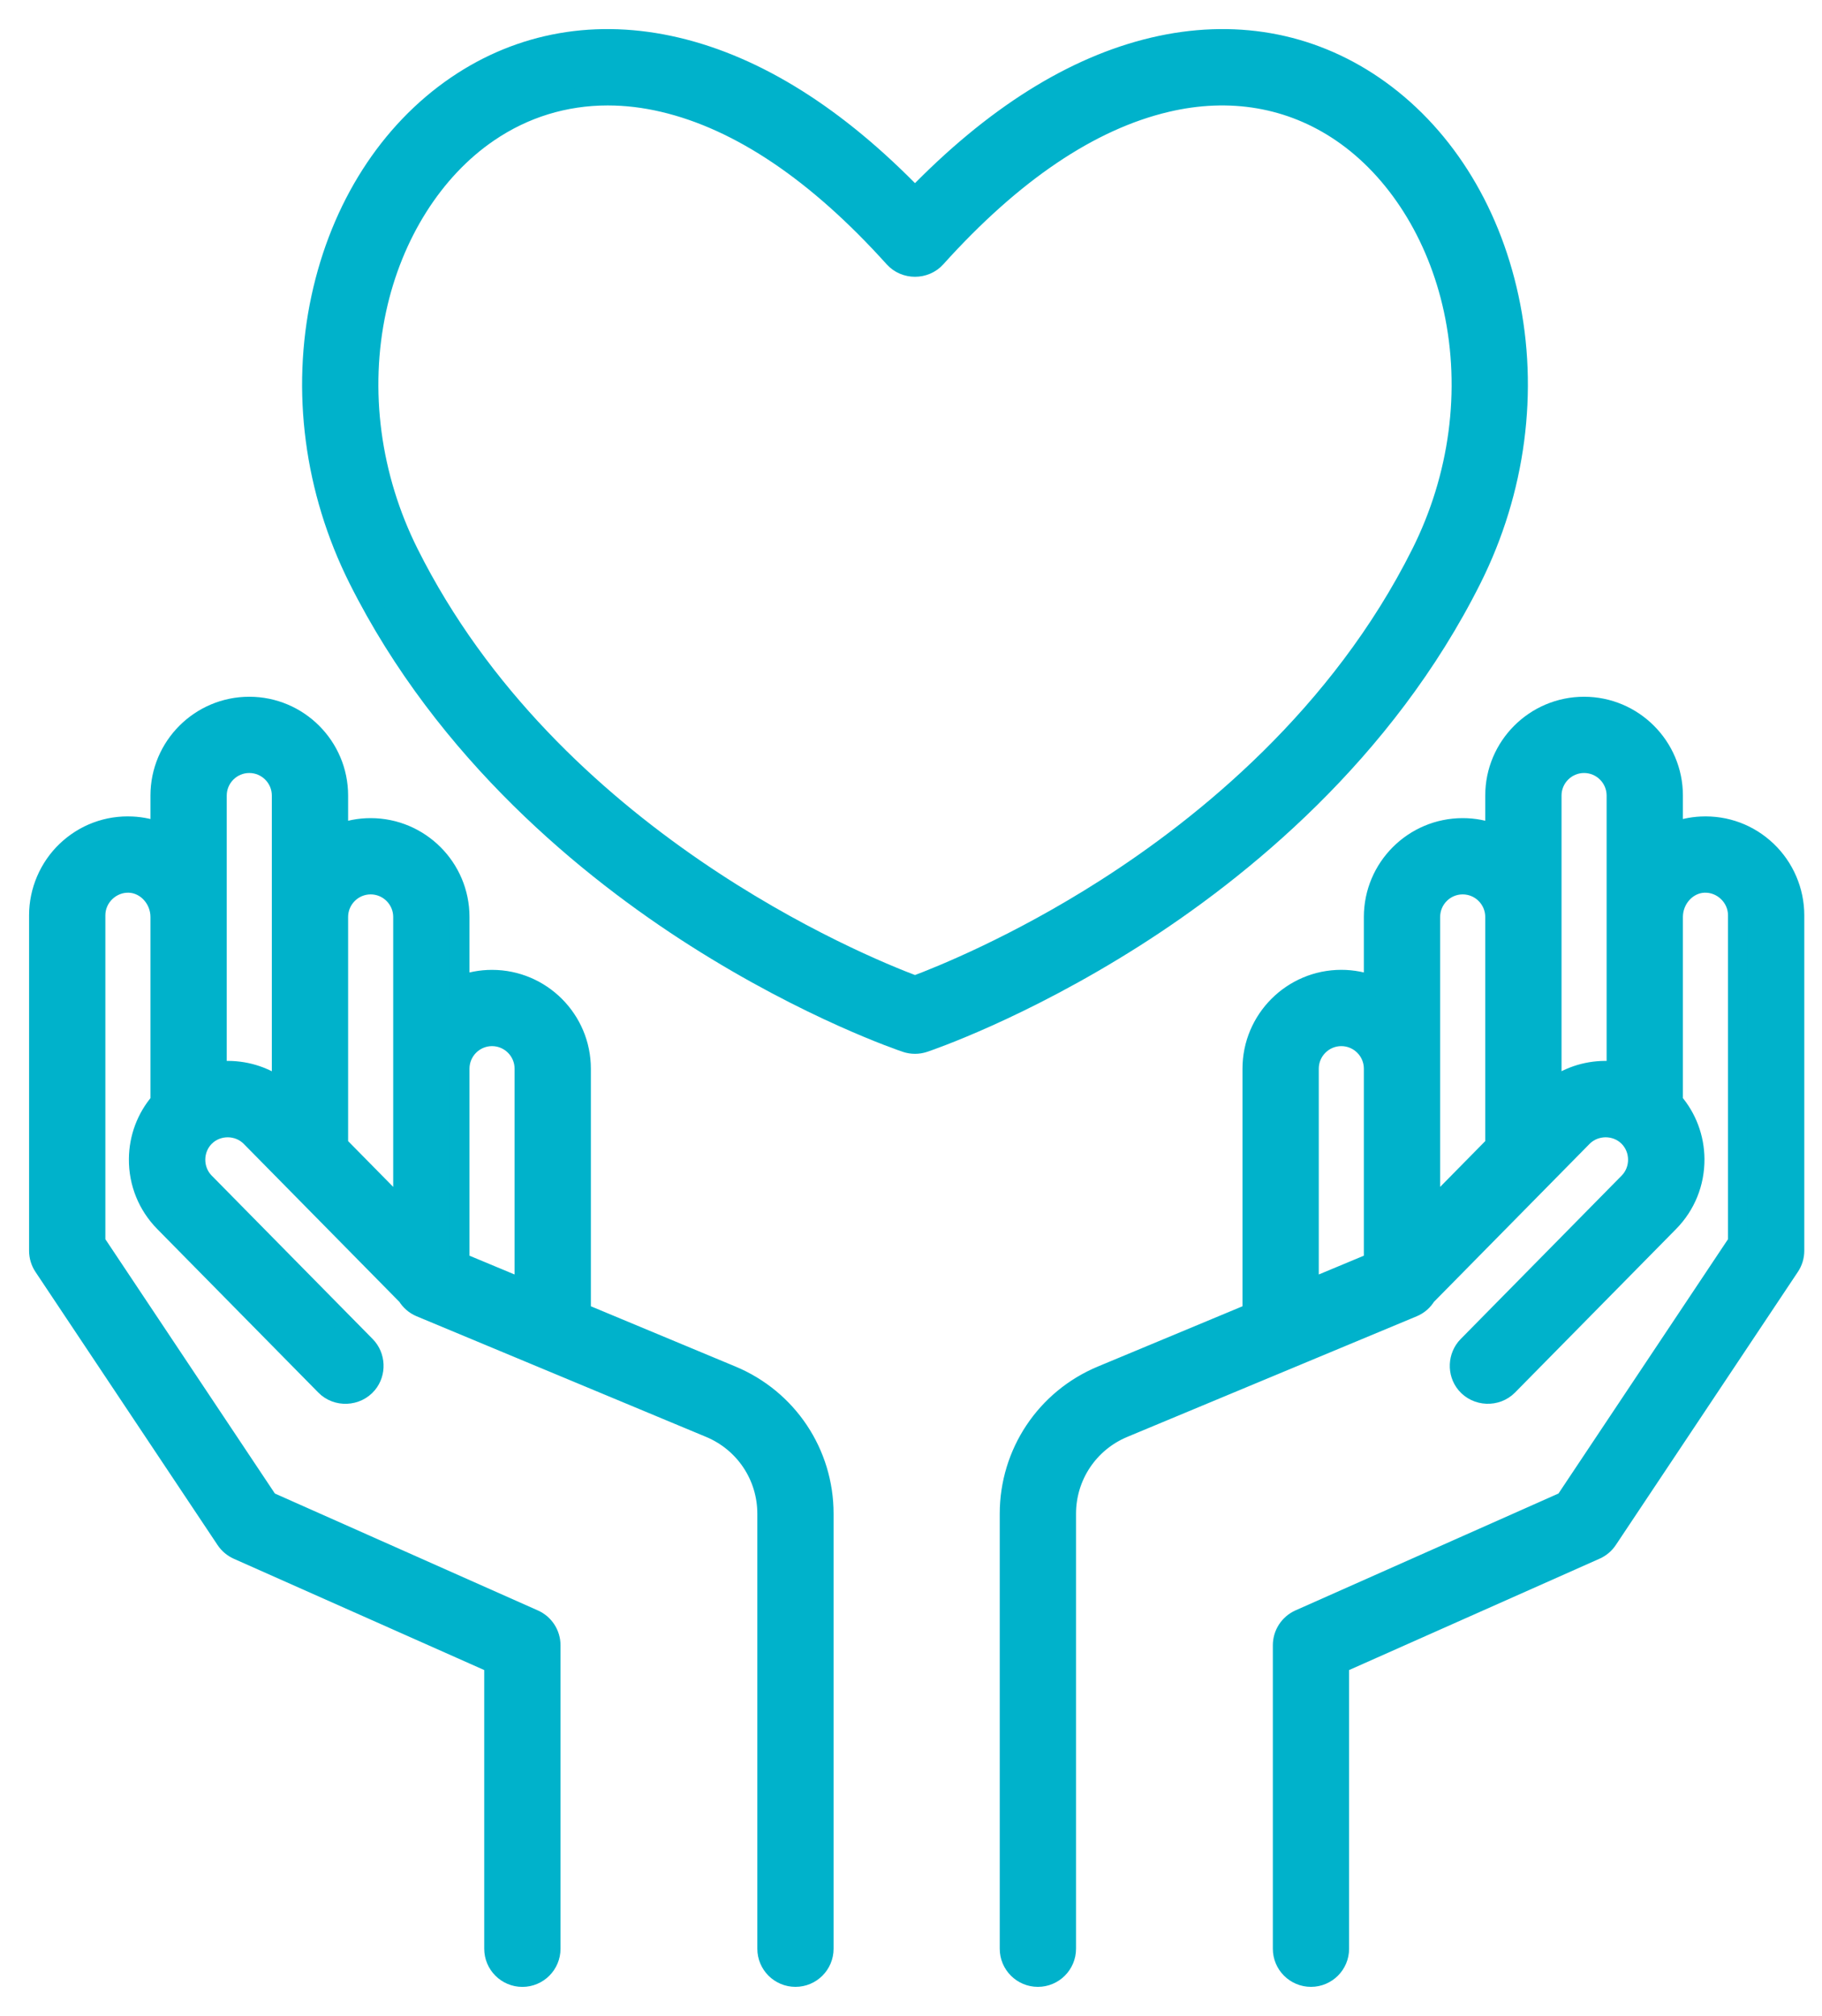 <svg width="47" height="52" viewBox="0 0 47 52" fill="none" xmlns="http://www.w3.org/2000/svg">
<path d="M18.875 35.479L14.99 33.86C14.991 33.849 14.992 33.839 14.992 33.828V27.566C14.992 26.298 13.96 25.267 12.692 25.267C12.399 25.267 12.119 25.322 11.861 25.423V23.652C11.861 22.384 10.829 21.353 9.561 21.353C9.268 21.353 8.988 21.409 8.73 21.509V20.521C8.73 19.253 7.698 18.222 6.43 18.222C5.162 18.222 4.131 19.253 4.131 20.521V21.466C3.906 21.377 3.664 21.323 3.41 21.311C2.775 21.28 2.172 21.506 1.712 21.944C1.26 22.376 1 22.983 1 23.608V32.262C1 32.407 1.043 32.549 1.123 32.669L5.82 39.714C5.897 39.83 6.005 39.921 6.132 39.978L12.741 42.915V50.266C12.741 50.671 13.07 51 13.475 51C13.88 51 14.209 50.671 14.209 50.266V42.438C14.209 42.148 14.038 41.885 13.773 41.768L6.923 38.723L2.468 32.04V23.608C2.468 23.138 2.872 22.755 3.34 22.777C3.776 22.798 4.131 23.19 4.131 23.652V28.416C3.775 28.828 3.579 29.347 3.575 29.897C3.57 30.511 3.805 31.09 4.236 31.528L8.39 35.745C8.69 36.05 9.202 36.027 9.476 35.7C9.716 35.414 9.697 34.98 9.436 34.715L5.282 30.498C4.963 30.174 4.968 29.64 5.29 29.322C5.613 29.003 6.149 29.008 6.466 29.33L10.499 33.424C10.577 33.553 10.695 33.66 10.845 33.722L18.311 36.833C19.207 37.207 19.786 38.075 19.786 39.046V50.266C19.786 50.671 20.114 50.999 20.52 50.999C20.925 50.999 21.253 50.671 21.253 50.266V39.046C21.254 37.481 20.32 36.081 18.875 35.479ZM7.262 28.081C6.869 27.782 6.393 27.619 5.891 27.615C5.793 27.614 5.695 27.62 5.599 27.632V20.521C5.599 20.062 5.972 19.689 6.43 19.689C6.889 19.689 7.262 20.062 7.262 20.521V28.081H7.262ZM10.393 31.225L8.727 29.533C8.728 29.514 8.73 29.494 8.73 29.474V23.652C8.73 23.194 9.103 22.82 9.561 22.82C10.02 22.82 10.393 23.194 10.393 23.652V31.225H10.393ZM13.524 33.249L11.861 32.556V27.566C11.861 27.107 12.234 26.734 12.692 26.734C13.151 26.734 13.524 27.107 13.524 27.566V33.249H13.524Z" fill="#00B2CB" stroke="#00B2CB" stroke-width="0.5"/>
<path d="M45.58 21.944C45.121 21.506 44.518 21.281 43.883 21.311C43.629 21.323 43.387 21.377 43.162 21.466V20.521C43.162 19.253 42.13 18.222 40.862 18.222C39.594 18.222 38.563 19.253 38.563 20.521V21.509C38.305 21.408 38.025 21.353 37.731 21.353C36.464 21.353 35.432 22.384 35.432 23.652V25.423C35.174 25.322 34.894 25.266 34.6 25.266C33.333 25.266 32.301 26.298 32.301 27.566V33.828C32.301 33.839 32.302 33.849 32.303 33.86L28.417 35.479C26.973 36.08 26.039 37.481 26.039 39.046V50.265C26.039 50.671 26.368 50.999 26.773 50.999C27.178 50.999 27.507 50.671 27.507 50.265V39.046C27.507 38.075 28.086 37.207 28.982 36.833L36.448 33.722C36.598 33.66 36.715 33.553 36.793 33.424L40.826 29.33C41.144 29.008 41.68 29.003 42.002 29.321C42.325 29.64 42.33 30.174 42.011 30.498L37.857 34.715C37.596 34.98 37.577 35.414 37.816 35.699C38.091 36.027 38.602 36.049 38.903 35.744L43.057 31.527C43.488 31.09 43.722 30.511 43.718 29.897C43.714 29.346 43.517 28.827 43.162 28.415V23.652C43.162 23.19 43.516 22.797 43.952 22.777C44.421 22.755 44.825 23.138 44.825 23.608V32.04L40.37 38.723L33.52 41.767C33.255 41.885 33.084 42.148 33.084 42.438V50.266C33.084 50.671 33.412 50.999 33.818 50.999C34.223 50.999 34.551 50.671 34.551 50.266V42.915L41.16 39.977C41.287 39.921 41.396 39.83 41.473 39.714L46.169 32.669C46.25 32.549 46.293 32.407 46.293 32.262V23.608C46.293 22.982 46.033 22.376 45.58 21.944ZM35.432 32.556L33.769 33.249V27.566C33.769 27.107 34.142 26.734 34.6 26.734C35.059 26.734 35.432 27.107 35.432 27.566V32.556H35.432ZM36.9 31.225V23.652C36.9 23.193 37.273 22.82 37.731 22.82C38.19 22.82 38.563 23.193 38.563 23.652V29.474C38.563 29.494 38.564 29.514 38.566 29.533L36.9 31.225ZM41.694 27.631C41.597 27.62 41.5 27.614 41.401 27.615C40.899 27.618 40.423 27.782 40.031 28.08V20.521C40.031 20.062 40.404 19.689 40.862 19.689C41.321 19.689 41.694 20.062 41.694 20.521V27.631H41.694Z" fill="#00B2CB" stroke="#00B2CB" stroke-width="0.5"/>
<path d="M38.926 7.677C38.421 5.34 37.179 3.397 35.431 2.205C33.769 1.073 31.807 0.73 29.755 1.213C27.68 1.702 25.613 3.003 23.603 5.082C21.594 3.003 19.527 1.702 17.451 1.213C15.399 0.73 13.437 1.073 11.775 2.205C10.027 3.397 8.785 5.34 8.28 7.677C7.761 10.08 8.1 12.654 9.235 14.925C11.49 19.433 15.211 22.447 17.936 24.181C20.878 26.053 23.27 26.861 23.371 26.895C23.521 26.945 23.685 26.945 23.835 26.895C23.935 26.861 26.328 26.053 29.271 24.181C31.995 22.447 35.716 19.433 37.971 14.925C39.106 12.654 39.445 10.08 38.926 7.677ZM36.658 14.268C34.561 18.463 31.074 21.288 28.517 22.92C26.233 24.379 24.26 25.173 23.603 25.418C22.147 24.872 14.224 21.619 10.548 14.268C9.562 12.296 9.266 10.065 9.715 7.987C10.134 6.048 11.186 4.383 12.602 3.418C13.524 2.789 14.569 2.47 15.678 2.47C16.147 2.47 16.627 2.527 17.114 2.642C19.082 3.105 21.081 4.454 23.058 6.65C23.345 6.969 23.861 6.969 24.148 6.65C26.125 4.454 28.124 3.105 30.092 2.642C31.732 2.255 33.292 2.524 34.604 3.418C36.02 4.383 37.072 6.048 37.491 7.987C37.94 10.065 37.645 12.296 36.658 14.268Z" fill="#00B2CB" stroke="#00B2CB" stroke-width="0.5"/>
</svg>

